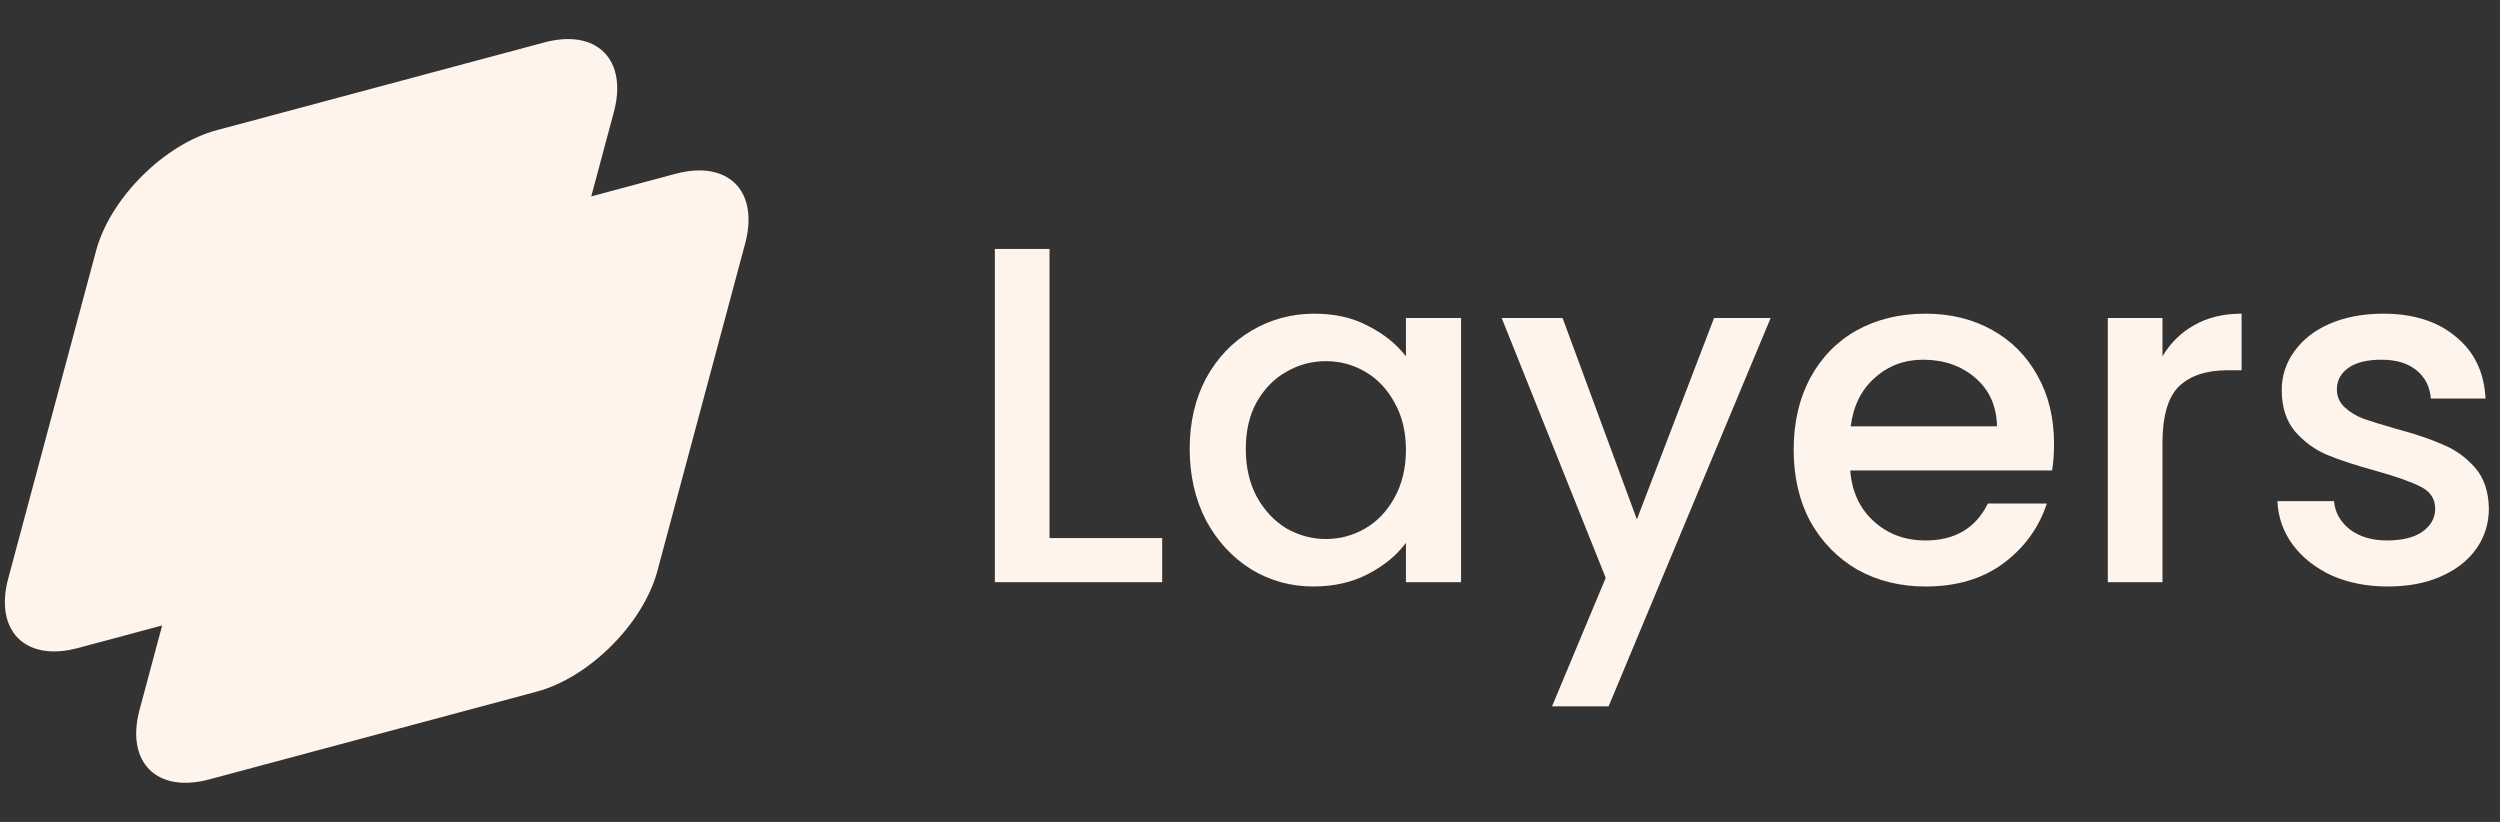 <svg width="146" height="48" viewBox="0 0 146 48" fill="none" xmlns="http://www.w3.org/2000/svg">
<rect x="0" y="0" width="146" height="48" fill="#333333" stroke="none"/>
<path d="M13.277 22.321C14.1 19.253 17.254 16.099 20.322 15.277L39.451 10.15C42.519 9.328 44.34 11.149 43.518 14.217L38.391 33.346C37.569 36.414 34.415 39.568 31.347 40.391L12.218 45.517C9.15 46.339 7.329 44.519 8.151 41.45L13.277 22.321Z" fill="#FFF4EB"/>
<path d="M5.609 14.649C6.431 11.581 9.585 8.427 12.653 7.605L31.782 2.479C34.85 1.656 36.671 3.477 35.849 6.545L30.723 25.674C29.9 28.742 26.747 31.896 23.678 32.719L4.549 37.845C1.481 38.667 -0.34 36.847 0.482 33.778L5.609 14.649Z" fill="#FFF4EB"/>
<path d="M61.292 31.423H67.872V33.999H58.1V14.539H61.292V31.423Z" fill="#FFF4EB"/>
<path d="M69.478 26.215C69.478 24.666 69.795 23.294 70.43 22.099C71.083 20.904 71.96 19.98 73.061 19.327C74.181 18.655 75.413 18.319 76.757 18.319C77.971 18.319 79.025 18.562 79.921 19.047C80.836 19.514 81.564 20.102 82.106 20.811V18.571H85.326V33.999H82.106V31.703C81.564 32.431 80.827 33.038 79.894 33.523C78.96 34.008 77.896 34.251 76.701 34.251C75.376 34.251 74.163 33.915 73.061 33.243C71.96 32.552 71.083 31.6 70.43 30.387C69.795 29.155 69.478 27.764 69.478 26.215ZM82.106 26.271C82.106 25.207 81.882 24.283 81.433 23.499C81.004 22.715 80.435 22.118 79.725 21.707C79.016 21.296 78.251 21.091 77.43 21.091C76.608 21.091 75.843 21.296 75.133 21.707C74.424 22.099 73.846 22.687 73.397 23.471C72.968 24.236 72.754 25.151 72.754 26.215C72.754 27.279 72.968 28.212 73.397 29.015C73.846 29.818 74.424 30.434 75.133 30.863C75.862 31.274 76.627 31.479 77.43 31.479C78.251 31.479 79.016 31.274 79.725 30.863C80.435 30.452 81.004 29.855 81.433 29.071C81.882 28.268 82.106 27.335 82.106 26.271Z" fill="#FFF4EB"/>
<path d="M103.406 18.571L93.942 41.251H90.638L93.774 33.747L87.698 18.571H91.254L95.594 30.331L100.102 18.571H103.406Z" fill="#FFF4EB"/>
<path d="M119.955 25.907C119.955 26.486 119.918 27.008 119.843 27.475H108.055C108.148 28.707 108.606 29.696 109.427 30.443C110.248 31.19 111.256 31.563 112.451 31.563C114.168 31.563 115.382 30.844 116.091 29.407H119.535C119.068 30.826 118.219 31.992 116.987 32.907C115.774 33.803 114.262 34.251 112.451 34.251C110.976 34.251 109.651 33.924 108.475 33.271C107.318 32.599 106.403 31.666 105.731 30.471C105.078 29.258 104.751 27.858 104.751 26.271C104.751 24.684 105.068 23.294 105.703 22.099C106.356 20.886 107.262 19.952 108.419 19.299C109.595 18.646 110.939 18.319 112.451 18.319C113.907 18.319 115.204 18.636 116.343 19.271C117.482 19.906 118.368 20.802 119.003 21.959C119.638 23.098 119.955 24.414 119.955 25.907ZM116.623 24.899C116.604 23.723 116.184 22.78 115.363 22.071C114.542 21.362 113.524 21.007 112.311 21.007C111.21 21.007 110.267 21.362 109.483 22.071C108.699 22.762 108.232 23.704 108.083 24.899H116.623Z" fill="#FFF4EB"/>
<path d="M126.288 20.811C126.755 20.027 127.371 19.42 128.136 18.991C128.92 18.543 129.844 18.319 130.908 18.319V21.623H130.096C128.846 21.623 127.894 21.94 127.24 22.575C126.606 23.21 126.288 24.311 126.288 25.879V33.999H123.096V18.571H126.288V20.811Z" fill="#FFF4EB"/>
<path d="M139.442 34.251C138.229 34.251 137.137 34.036 136.166 33.607C135.214 33.159 134.458 32.562 133.898 31.815C133.338 31.05 133.04 30.2 133.002 29.267H136.306C136.362 29.92 136.67 30.471 137.23 30.919C137.809 31.348 138.528 31.563 139.386 31.563C140.282 31.563 140.973 31.395 141.458 31.059C141.962 30.704 142.214 30.256 142.214 29.715C142.214 29.136 141.934 28.707 141.374 28.427C140.833 28.147 139.965 27.839 138.77 27.503C137.613 27.186 136.67 26.878 135.942 26.579C135.214 26.28 134.58 25.823 134.038 25.207C133.516 24.591 133.254 23.779 133.254 22.771C133.254 21.95 133.497 21.203 133.982 20.531C134.468 19.84 135.158 19.299 136.054 18.907C136.969 18.515 138.014 18.319 139.19 18.319C140.945 18.319 142.354 18.767 143.418 19.663C144.501 20.54 145.08 21.744 145.154 23.275H141.962C141.906 22.584 141.626 22.034 141.122 21.623C140.618 21.212 139.937 21.007 139.078 21.007C138.238 21.007 137.594 21.166 137.146 21.483C136.698 21.8 136.474 22.22 136.474 22.743C136.474 23.154 136.624 23.499 136.922 23.779C137.221 24.059 137.585 24.283 138.014 24.451C138.444 24.6 139.078 24.796 139.918 25.039C141.038 25.338 141.953 25.646 142.662 25.963C143.39 26.262 144.016 26.71 144.538 27.307C145.061 27.904 145.332 28.698 145.35 29.687C145.35 30.564 145.108 31.348 144.622 32.039C144.137 32.73 143.446 33.271 142.55 33.663C141.673 34.055 140.637 34.251 139.442 34.251Z" fill="#FFF4EB"/>
</svg>
